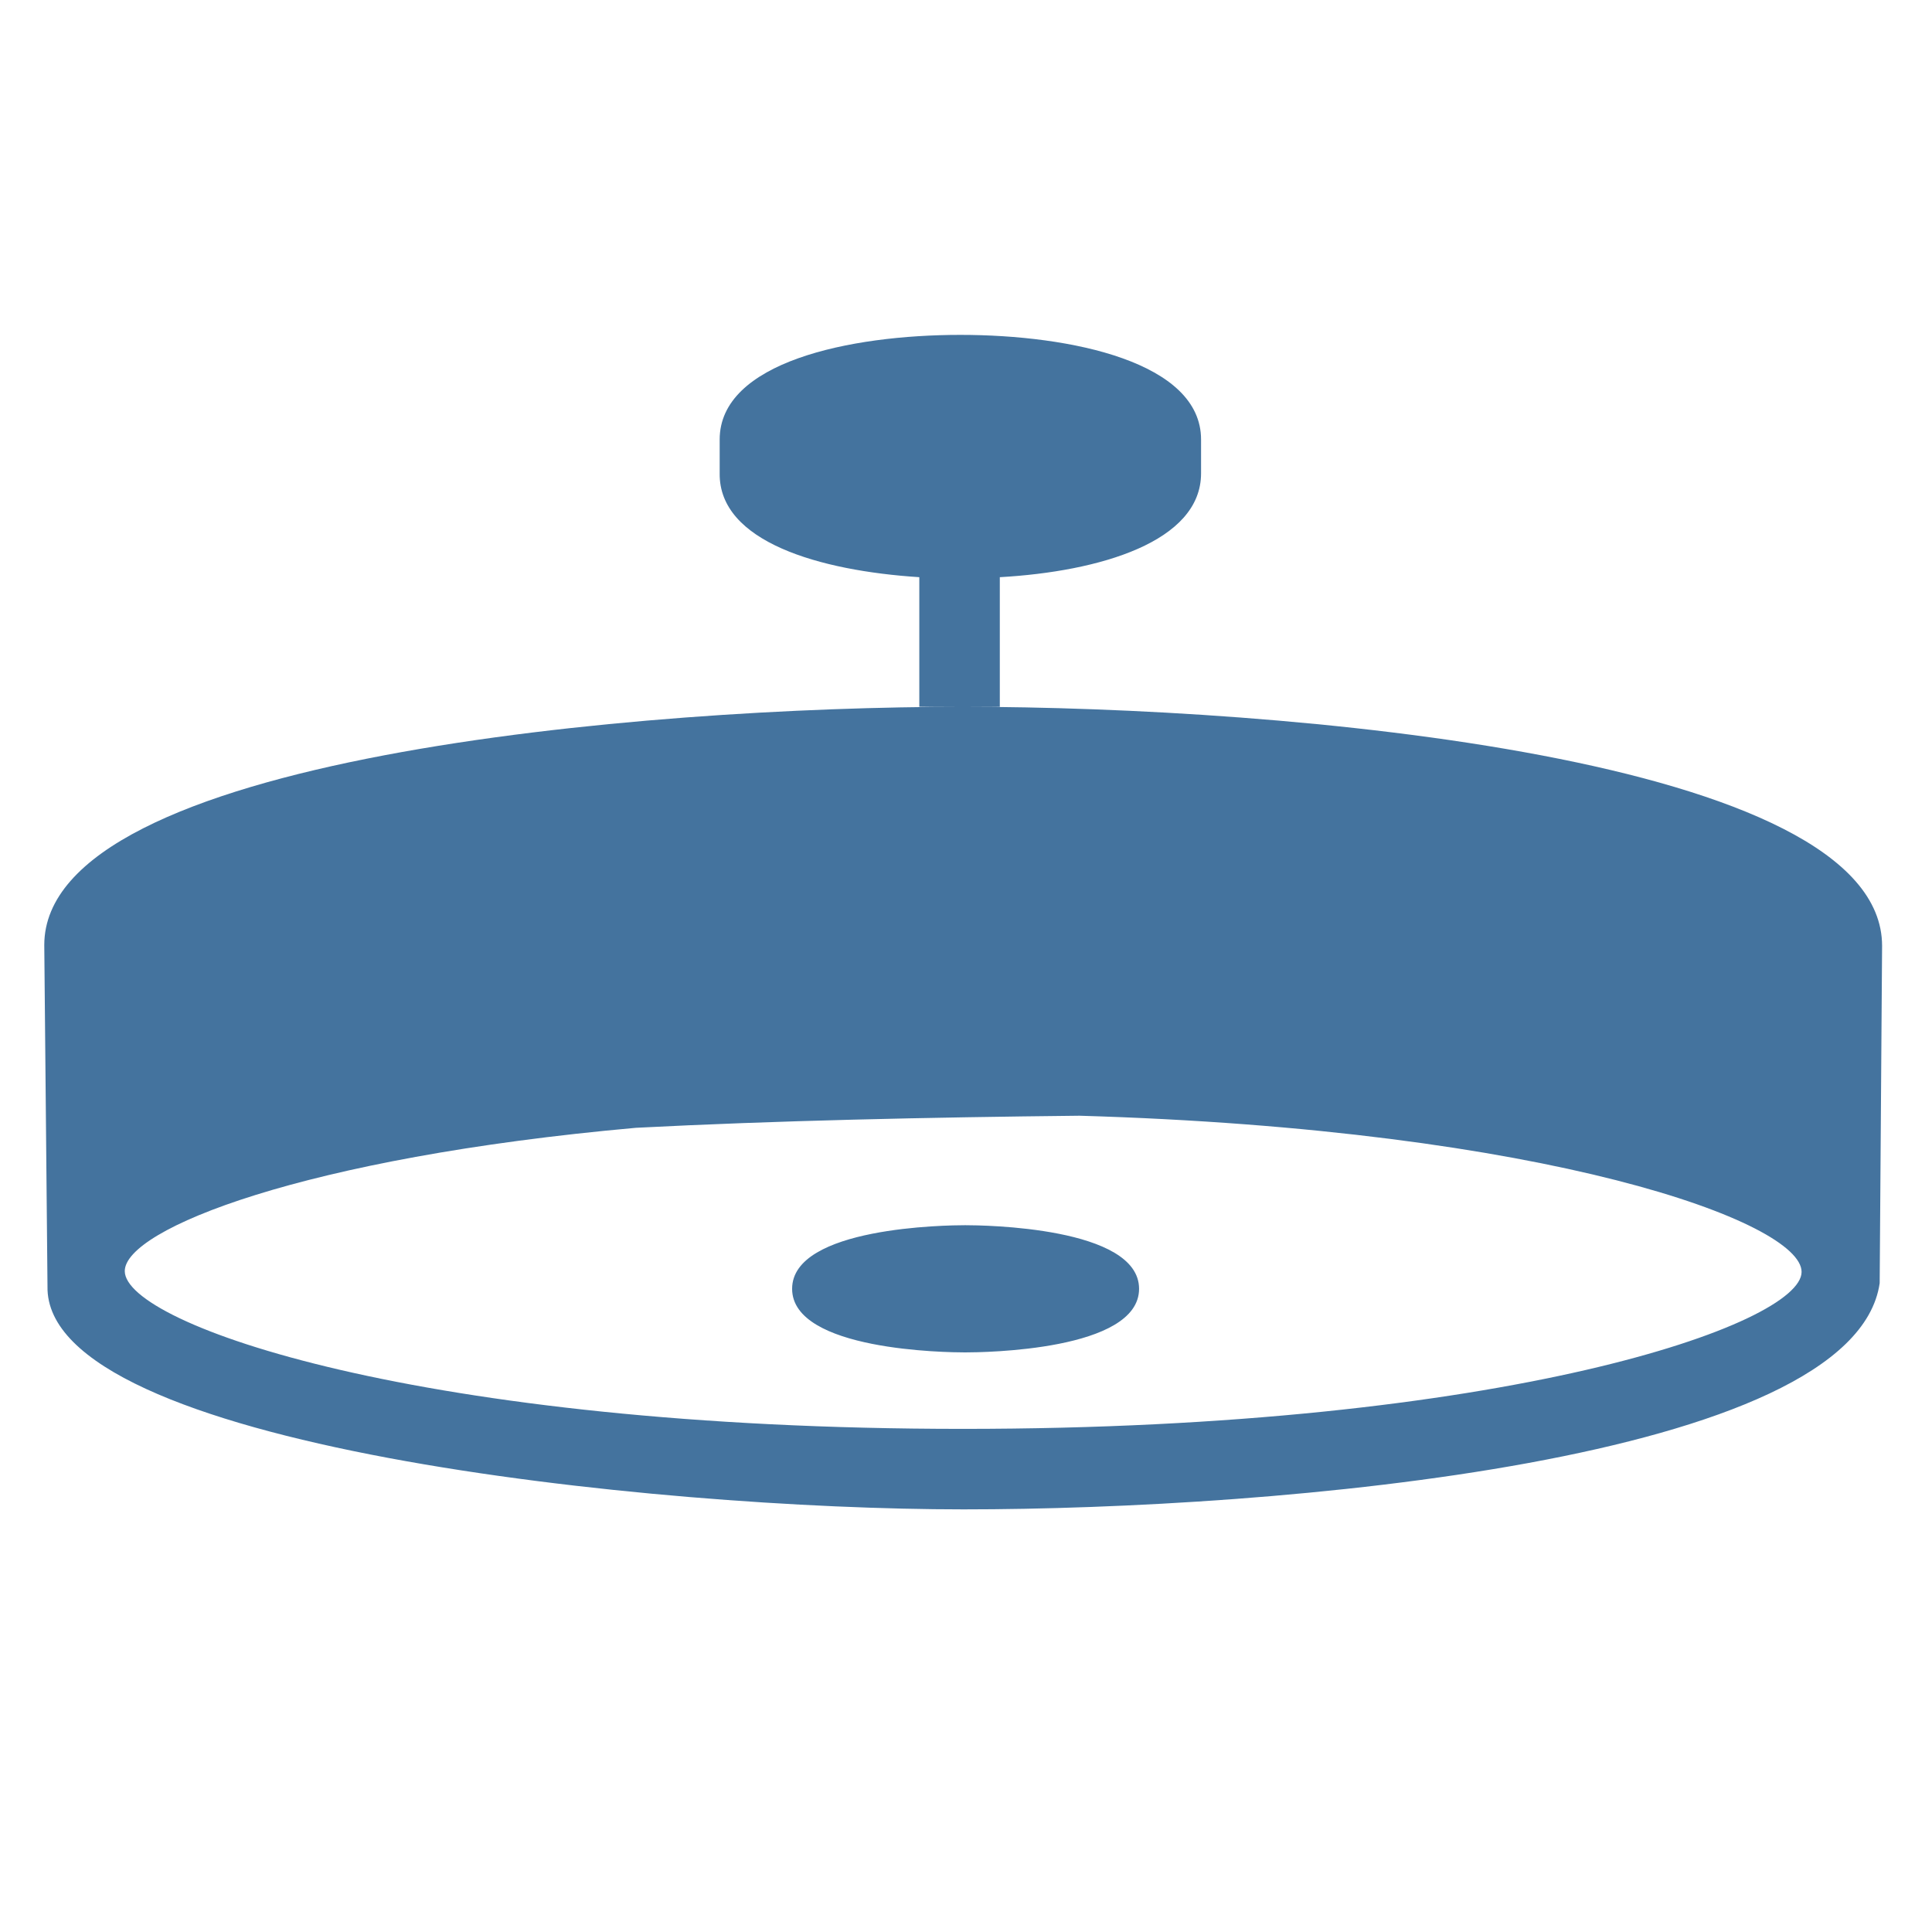 <svg viewBox="0 0 24 24" height="24px" width="24px" fill="#44739e" xmlns="http://www.w3.org/2000/svg"><title>hue:ceiling-fair-semiflush</title><desc>Source: https://github.com/arallsopp/hass-hue-icons</desc><path d="M11.96,8.78c-3.95,0-11.41,0.62-11.41,2.96l0.04,4.24c-0.04,1.99,7.54,2.77,11.38,2.77 c3.86,0,11.06-0.6,11.38-2.81l0.03-4.19C23.38,9.4,15.91,8.78,11.96,8.78z M11.96,17.75c-6.74,0-10.41-1.3-10.41-1.96 c0-0.52,2.22-1.41,6.35-1.78c1.74-0.09,3.63-0.13,5.51-0.15c5.82,0.17,8.97,1.32,8.97,1.94C22.38,16.45,18.7,17.75,11.96,17.75 M11.99,15.22c-0.22,0-2.15,0.02-2.15,0.79c0,0.77,1.93,0.79,2.15,0.79s2.16-0.02,2.16-0.79 S12.21,15.22,11.99,15.22z M11.42,7.17v1.61l1,0V7.17c1.24-0.07,2.5-0.44,2.5-1.29V5.46c0-0.96-1.61-1.3-2.99-1.3 c-1.38,0-2.99,0.34-2.99,1.3v0.42C8.93,6.73,10.18,7.09,11.42,7.17z"/></svg>